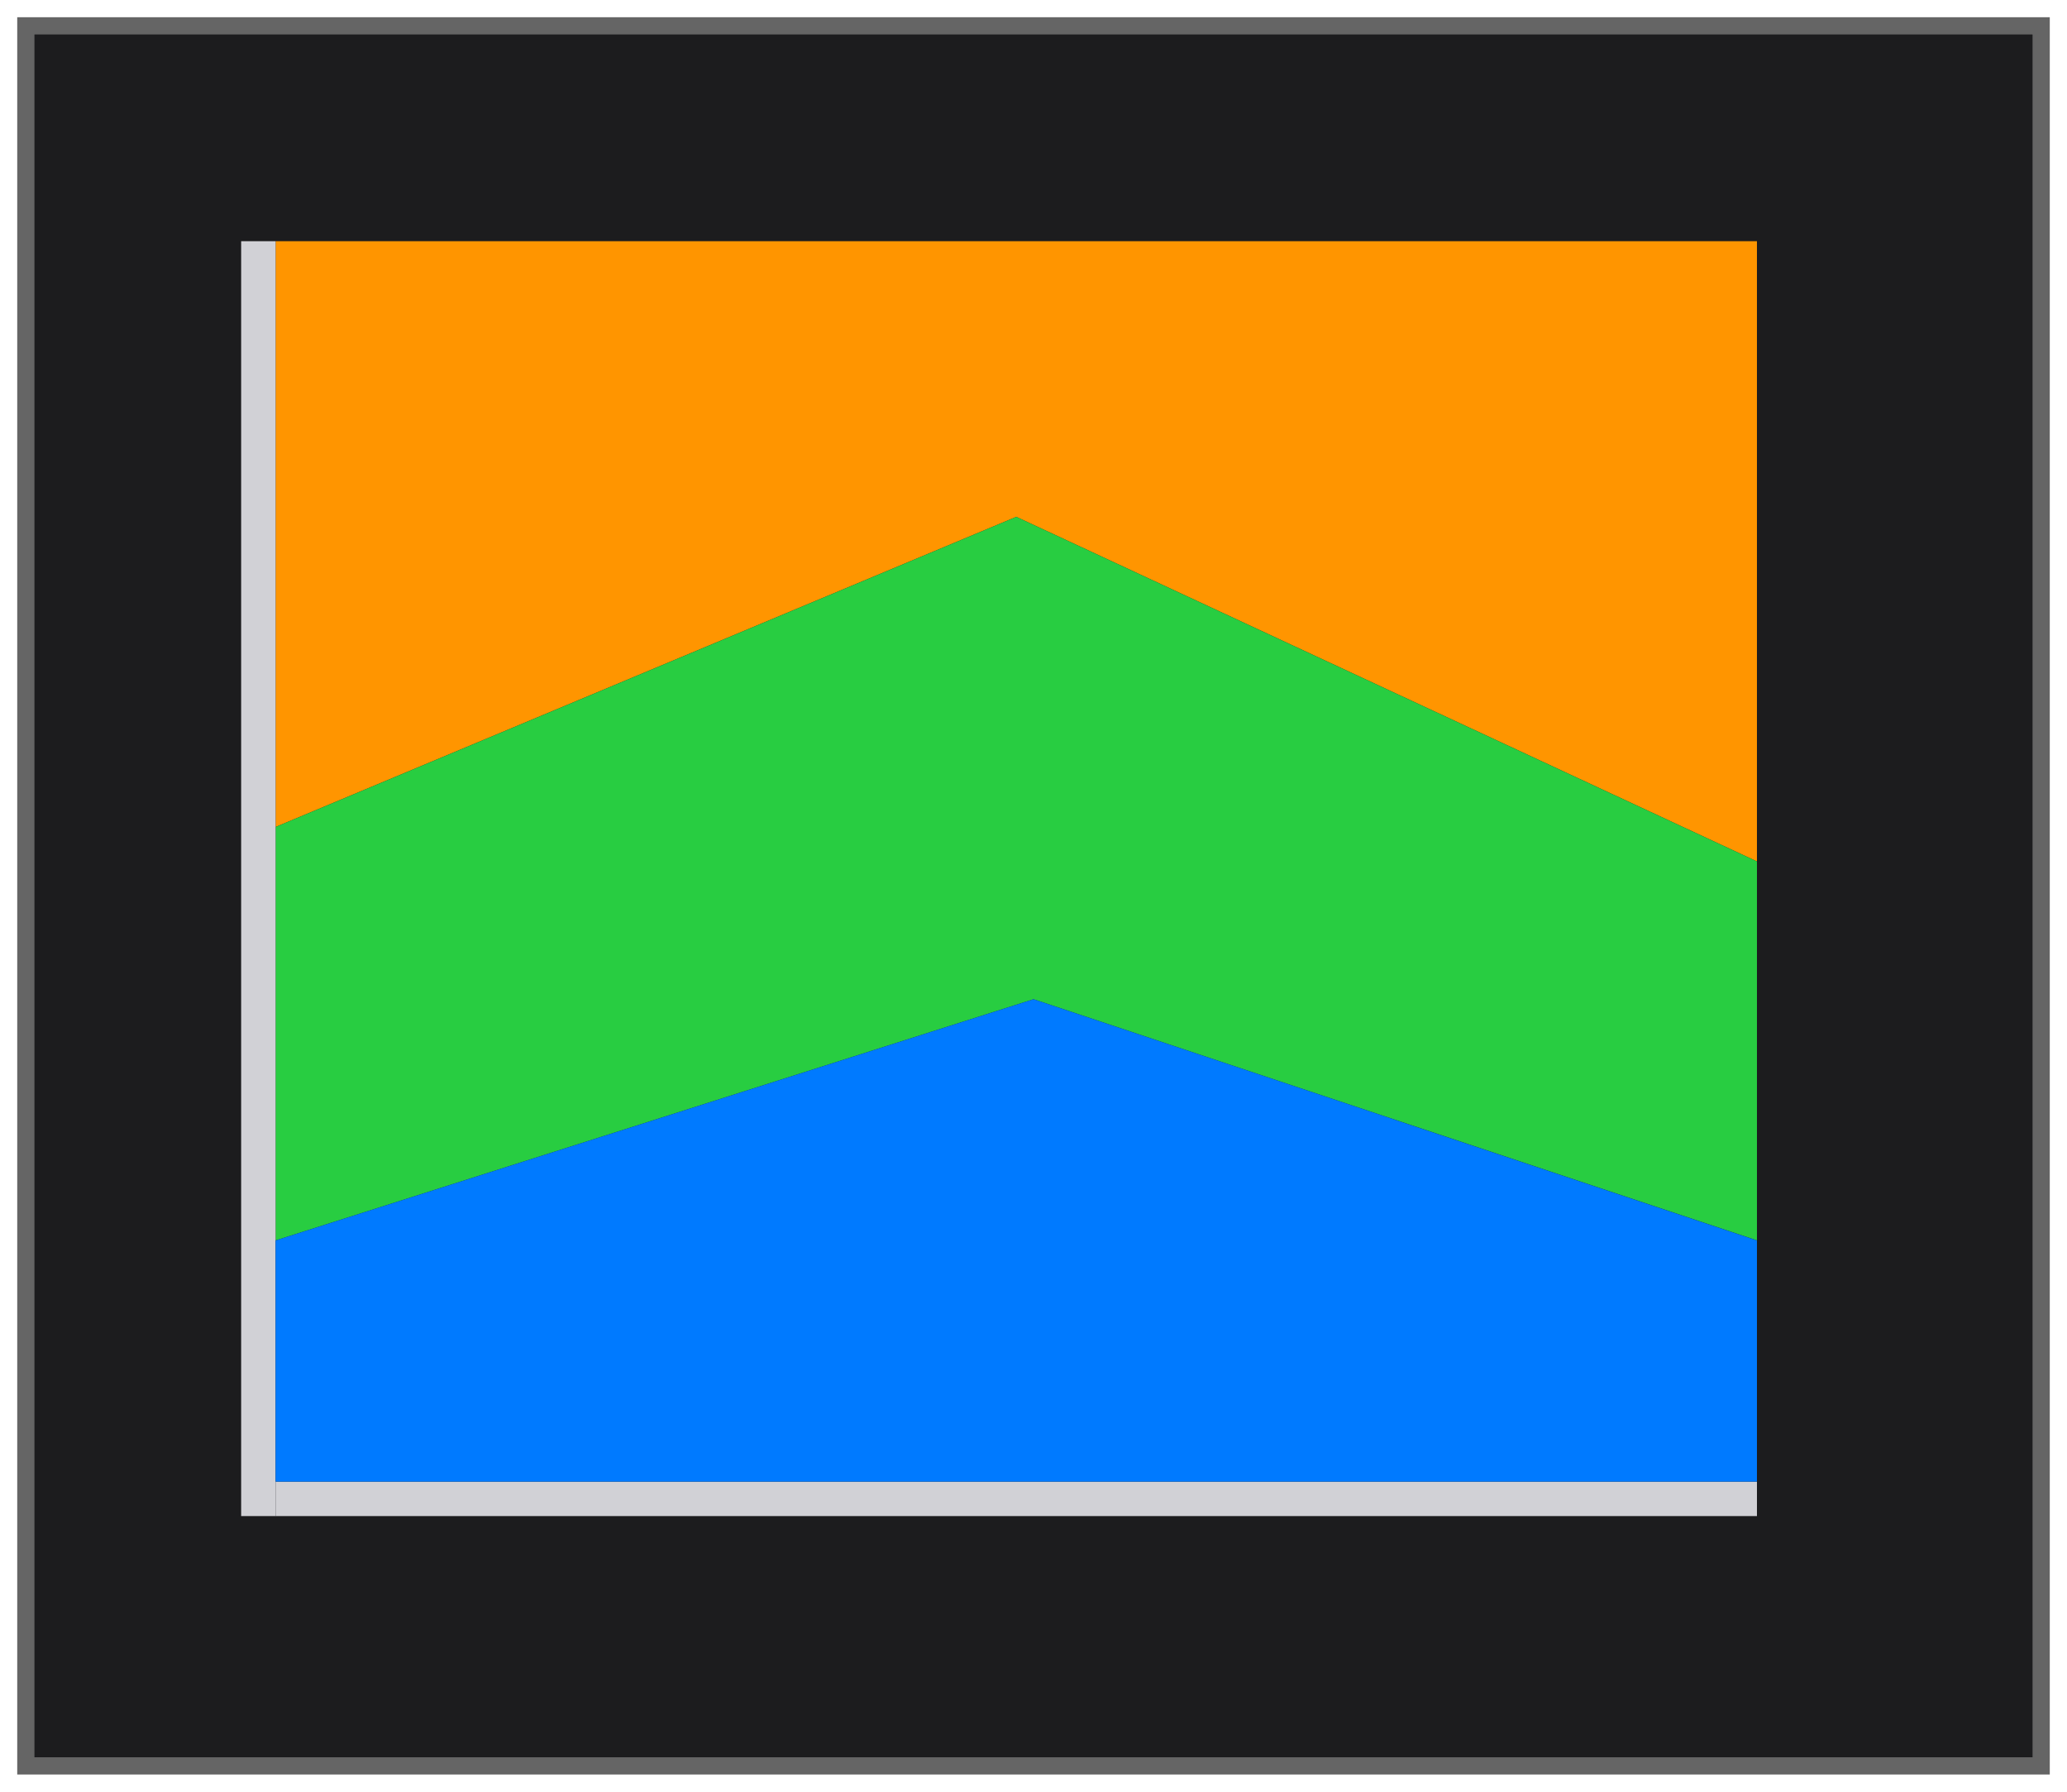 <svg height="52" viewBox="0 0 60 52" width="60" xmlns="http://www.w3.org/2000/svg" xmlns:xlink="http://www.w3.org/1999/xlink"><filter id="a" color-interpolation-filters="sRGB" height="1.052" width="1.045" x="-.022" y="-.026"><feGaussianBlur stdDeviation=".555"/></filter><path d="m.5.5h59v51h-59z" fill="#656565" filter="url(#a)"/><path d="m1 1h58v50h-58z" fill="#1c1c1e"/><path d="m8 7v17l21.5-9 21.5 10v-18h-21z" fill="#ff9500"/><path d="m29.5 15-21.5 9v12l22-7 21 7v-11z" fill="#28cd41"/><path d="m7 7h1v37h-1z" fill="#d1d1d6"/><path d="m43-51h1v43h-1z" fill="#d1d1d6" transform="rotate(90)"/><path d="m8 43h42.5.5v-7l-21-7-22 7z" fill="#007aff"/></svg>